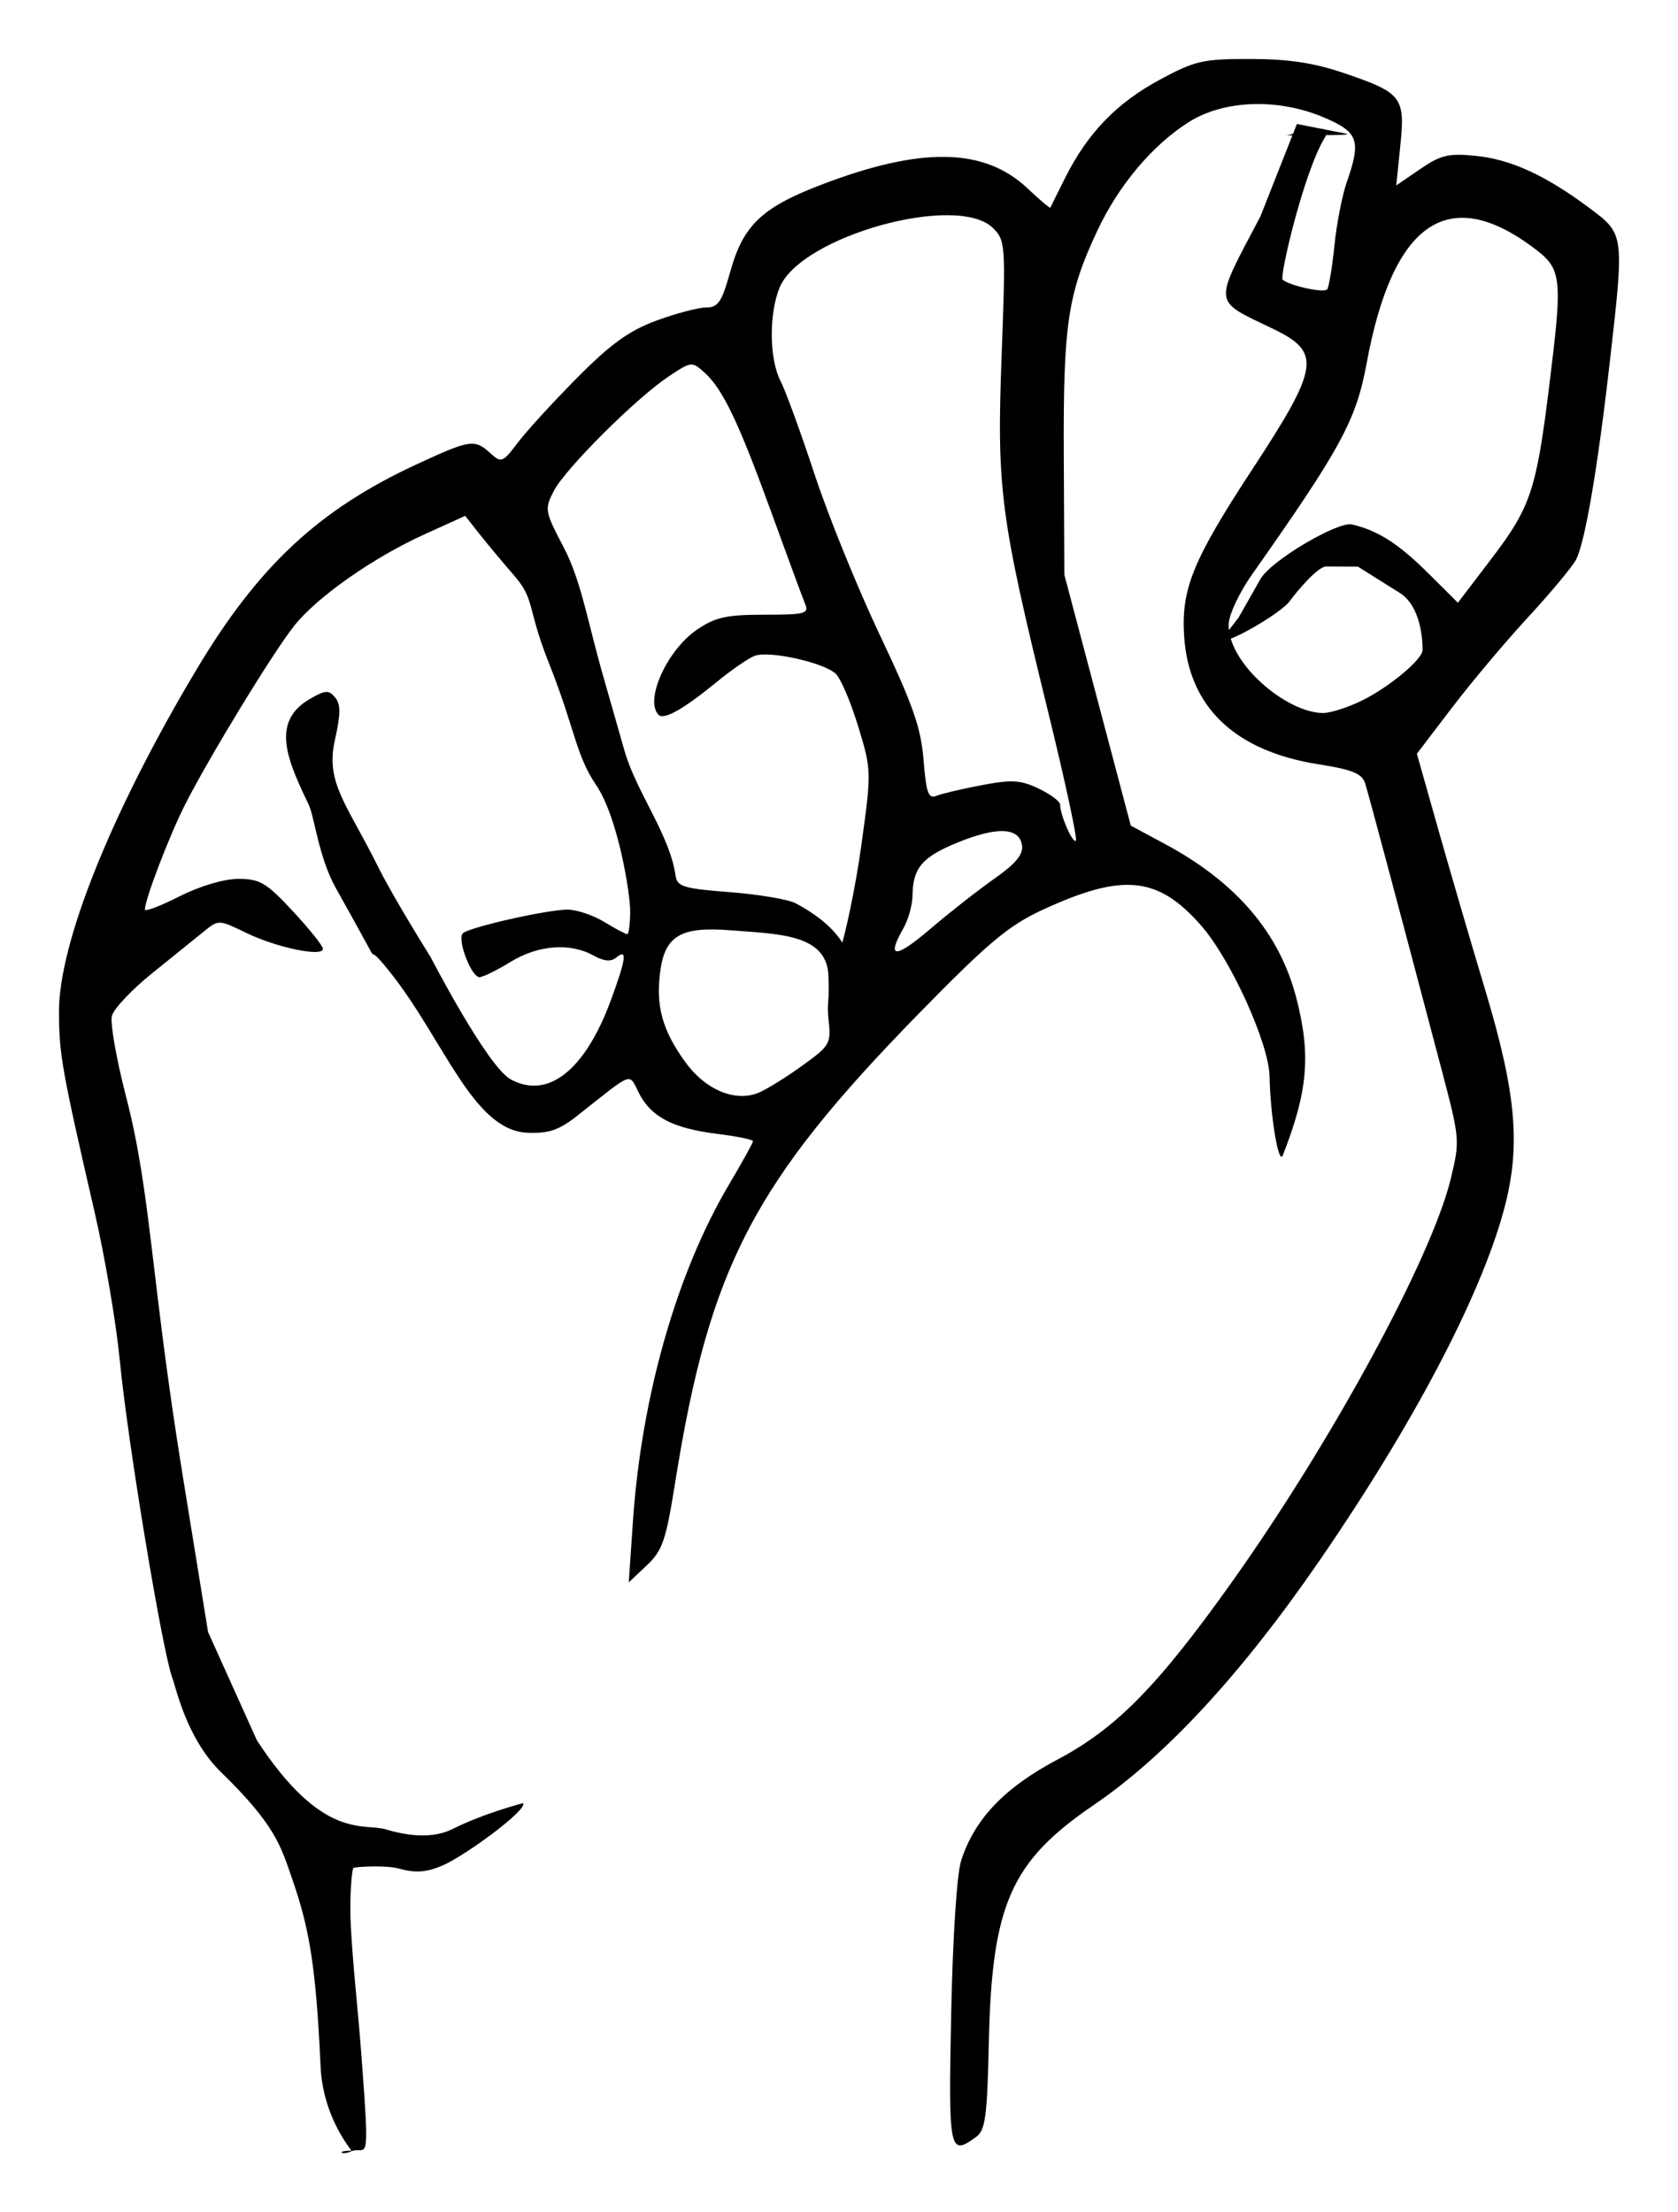 <?xml version="1.0" encoding="UTF-8"?>
<svg version="1.1" viewBox="0 0 341.45 450.06" xmlns="http://www.w3.org/2000/svg" xmlns:cc="http://creativecommons.org/ns#" xmlns:dc="http://purl.org/dc/elements/1.1/" xmlns:rdf="http://www.w3.org/1999/02/22-rdf-syntax-ns#">
<path d="m65.231 420.4c-0.982-22.021-2.603-29.068-6.058-38.962-2.062-5.902-3.295-10.295-14.159-20.855-7.073-6.875-9.167-17.153-9.95-19.215-1.972-5.193-9.059-47.752-10.669-64.434-0.73-7.562-3.011-21.062-5.07-30-6.747-29.297-7.303-32.407-7.324-41.04-0.036-13.992 10.612-40.543 27.853-69.457 12.69-21.282 25-32.766 45.055-42.032 10.789-4.985 11.65-5.113 14.859-2.209 2.254 2.04 2.51 1.94 5.637-2.188 1.802-2.379 7.252-8.329 12.112-13.223 6.798-6.845 10.506-9.513 16.071-11.563 3.979-1.466 8.527-2.665 10.108-2.665 2.437 0 3.18-1.105 4.895-7.271 2.608-9.38 6.381-13.024 18.205-17.579 20.556-7.92 33.446-7.728 42.308 0.63 2.48 2.339 4.563 4.105 4.63 3.924 0.066-0.181 1.45-2.974 3.076-6.208 4.519-8.991 10.441-15.121 19.137-19.81 7.241-3.905 8.803-4.262 18.533-4.245 7.769 0.014 12.898 0.793 19.081 2.897 11.719 3.988 12.397 4.866 11.385 14.735l-0.83 8.098 4.869-3.333c4.176-2.858 5.781-3.242 11.272-2.692 7.182 0.719 14.247 3.958 23.182 10.629 7.126 5.32 7.11 5.194 4.112 31.476-2.469 21.645-5.046 36.681-6.87 40.09-0.793 1.481-5.184 6.746-9.759 11.7-4.575 4.954-11.534 13.226-15.464 18.382l-7.146 9.375 4.4 15.539c2.42 8.546 6.685 23.133 9.477 32.414 6.448 21.429 7.335 32.085 3.755 45.134-4.832 17.612-18.487 43.522-37.481 71.116-15.828 22.996-31.231 39.667-45.859 49.637-16.942 11.547-20.785 20.254-21.395 48.467-0.321 14.857-0.702 17.717-2.543 19.062-5.507 4.027-5.684 3.161-5.115-24.979 0.316-15.631 1.153-28.479 2.033-31.218 2.705-8.425 8.808-14.832 19.54-20.513 11.963-6.332 20.375-14.866 35.337-35.852 20.425-28.646 40.805-66.134 44.732-82.279 1.905-7.836 1.879-8.157-1.863-22.325-9.644-36.518-14.832-55.933-15.556-58.214-0.623-1.963-2.602-2.767-9.471-3.849-17.03-2.682-26.43-11.654-27.351-26.104-0.612-9.609 1.8-15.481 14.026-34.141 13.47-20.559 13.918-23.586 4.188-28.293-12.54-6.066-12.361-4.534-2.679-22.949l7.415-18.787 10.017 1.978c2.415 0.477-12.689 0.208-12.443 0.414 0.246 0.206 10.535-3.625 8.091 0.399-4.293 7.067-9.262 28.375-8.558 28.913 1.709 1.305 8.558 2.75 9.074 1.915 0.363-0.588 1.024-4.633 1.467-8.988 0.444-4.355 1.565-10.099 2.492-12.763 2.957-8.5 2.387-10.171-4.484-13.126-9.387-4.038-20.478-3.677-27.696 0.901-7.377 4.678-14.221 12.813-18.569 22.07-6.019 12.817-6.951 19.045-6.826 45.625l0.115 24.375 6.76 25.522 6.76 25.522 6.875 3.688c14.623 7.845 23.408 18.146 26.834 31.468 2.965 11.529 2.323 18.895-2.782 31.925-0.839 2.141-2.529-7.943-2.692-16.066-0.135-6.728-7.899-23.83-13.944-30.714-8.825-10.052-15.951-10.731-32.416-3.092-6.752 3.133-10.956 6.663-24.873 20.883-33.795 34.532-42.726 51.692-49.716 95.531-1.888 11.844-2.582 13.865-5.796 16.893l-3.651 3.44 0.859-12.5c1.741-25.341 8.902-50.455 19.489-68.344 2.716-4.589 4.938-8.602 4.938-8.918s-3.234-0.979-7.186-1.473c-9.063-1.132-13.493-3.411-15.98-8.22-2.202-4.259-0.896-4.723-12.507 4.448-3.787 2.992-5.833 3.7-10.194 3.532-11.137-0.431-16.986-18.849-28.01-32.699-7.159-8.993 1.269 4.803-11.036-17.125-3.438-6.127-4.364-14.519-5.45-16.808-4.156-8.758-8.012-16.834 0.102-21.567 3.226-1.882 3.928-1.932 5.222-0.373 1.161 1.399 1.152 3.335-0.04 8.663-1.958 8.748 2.333 12.825 8.783 25.788 3.216 6.464 10.696 18.382 10.696 18.382s11.511 22.288 16.317 24.89c7.652 4.142 15.174-2.002 20.376-16.16 3.102-8.444 3.366-10.534 1.092-8.647-1.101 0.914-2.493 0.787-4.688-0.428-4.74-2.623-11.278-2.103-16.871 1.342-2.75 1.694-5.58 3.083-6.288 3.086-1.665 9e-3 -4.606-7.731-3.389-8.917 1.265-1.232 17.162-4.828 21.317-4.822 1.848 2e-3 5.202 1.128 7.453 2.5 2.251 1.372 4.36 2.495 4.688 2.495s0.595-2.154 0.595-4.787c0-3.388-2.415-18.906-6.947-25.588-4.163-6.138-4.309-11.54-9.558-24.702-4.591-11.511-2.743-12.847-7.122-17.908-2.474-2.859-5.723-6.756-7.22-8.66l-2.722-3.462-8.221 3.728c-10.509 4.765-21.899 12.755-26.581 18.646-4.337 5.457-17.331 26.754-22.243 36.456-3.186 6.292-8.136 19.24-8.136 21.28 0 0.474 3.173-0.74 7.051-2.696 4.206-2.122 9.047-3.557 11.997-3.557 4.358 0 5.672 0.78 11.052 6.562 3.358 3.609 6.116 7.056 6.128 7.66 0.035 1.73-9.408-0.228-15.595-3.233-5.59-2.716-5.644-2.717-8.612-0.298-1.642 1.339-6.373 5.156-10.512 8.482-4.139 3.326-7.837 7.239-8.218 8.695-0.381 1.457 0.918 8.86 2.886 16.453 5.121 19.752 4.997 36.887 11.531 77.158l5.151 31.747 9.944 22.048c13.415 20.499 21.683 16.742 26.216 18.1 4.199 1.258 9.407 2.033 13.64-0.094 6.366-3.199 14.285-5.238 14.285-5.238 1.098 1.291-11.996 10.858-16.449 12.718-3.32 1.387-5.457 1.523-8.922 0.566-2.506-0.692-8.882-0.355-9.15-0.087-0.268 0.268-0.86 5.679-0.504 12.103 0.473 8.546 1.41 16.233 2.159 26.228 1.796 23.973 1.077 17.85-2.304 19.39-1.672 0.762-2.982-0.211 0.232-0.211 0.207 0-5.781-6.592-6.253-17.159zm97.746-203.4c6.026-4.329 6.177-4.593 5.598-9.756-0.392-3.498 0.288-7.814 1.995-12.666 1.425-4.048 3.537-14.204 4.695-22.568 2.083-15.051 2.077-15.301-0.604-24.126-1.49-4.905-3.538-9.747-4.553-10.762-2.287-2.287-13.507-4.801-16.524-3.701-1.227 0.447-4.762 2.886-7.856 5.42-6.652 5.448-10.622 7.684-11.711 6.596-2.918-2.918 1.704-13.178 7.804-17.324 3.753-2.55 5.993-3.049 13.705-3.049 8.292 0 9.127-0.22 8.311-2.188-0.499-1.203-3.563-9.5-6.807-18.438-6.736-18.554-9.93-25.249-13.652-28.615-2.575-2.329-2.688-2.317-7.321 0.77-6.664 4.441-21.016 18.754-23.37 23.306-1.913 3.699-1.841 4.104 2.032 11.493 3.535 6.745 4.78 14.809 8.006 26.107l4.339 15.199c2.427 8.503 9.215 17.063 10.414 25.49 0.313 2.201 1.635 2.599 11.048 3.324 5.88 0.453 11.902 1.472 13.382 2.264 4.54 2.43 13.189 7.897 11.257 17.559-0.612 3.059-0.369 4.54-2.694 4.54-2.788 0-1.564-0.667-1.913-7.558-0.422-8.333-10.295-8.288-19.971-9.054-10.018-0.793-13.264 1.108-14.235 8.336-0.95 7.071 0.418 12.018 5.115 18.501 3.999 5.521 9.861 8.066 14.601 6.339 1.493-0.544 5.502-2.991 8.908-5.439zm39.368-38.236c4.326-3.034 5.89-4.914 5.625-6.764-0.524-3.662-5.007-3.877-13.018-0.625-7.273 2.952-9.197 5.193-9.268 10.794-0.024 1.936-0.848 4.926-1.831 6.645-3.549 6.207-1.739 6.305 5.312 0.287 3.953-3.374 9.884-8.025 13.179-10.337zm10.958-33.841c-9.782-39.896-10.5-45.384-9.487-72.568 0.84-22.572 0.784-23.419-1.734-25.938-7.221-7.221-39.06 1.603-43.418 12.034-2.223 5.319-2.143 14.601 0.162 19.06 1.016 1.965 4.135 10.515 6.931 19 2.796 8.485 8.785 23.224 13.308 32.753 6.7 14.115 8.344 18.817 8.87 25.379 0.542 6.758 0.97 7.925 2.658 7.254 1.106-0.44 5.253-1.414 9.215-2.165 6.083-1.153 7.882-1.042 11.562 0.713 2.397 1.143 4.359 2.613 4.359 3.267 0 2.122 2.552 7.967 3.197 7.322 0.345-0.345-2.185-12.095-5.622-26.111zm64.037-2.497c5.531-2.772 12.138-8.313 12.138-10.18 0-2.211-0.387-8.953-4.679-11.644l-8.483-5.317-6.424-0.036c-1.78-0.01-6.074 5.179-7.449 7.047-2.146 2.916-16.014 10.608-13.262 7.041l2.877-3.729 4.415-7.787c2.165-3.818 15.792-11.769 18.598-11.129 5.668 1.294 9.95 4.345 15.812 10.183l5.78 5.756 6.927-9.096c7.819-10.266 9.03-13.869 11.582-34.435 2.886-23.267 2.753-24.374-3.493-28.968-17.148-12.611-28.314-4.734-33.567 23.682-2.172 11.747-5.157 17.244-23.57 43.394-1.753 2.49-4.537 7.588-4.537 9.95 0 7.976 11.899 17.889 19.212 17.901 1.574 3e-3 5.231-1.182 8.125-2.633z"/>
</svg>
